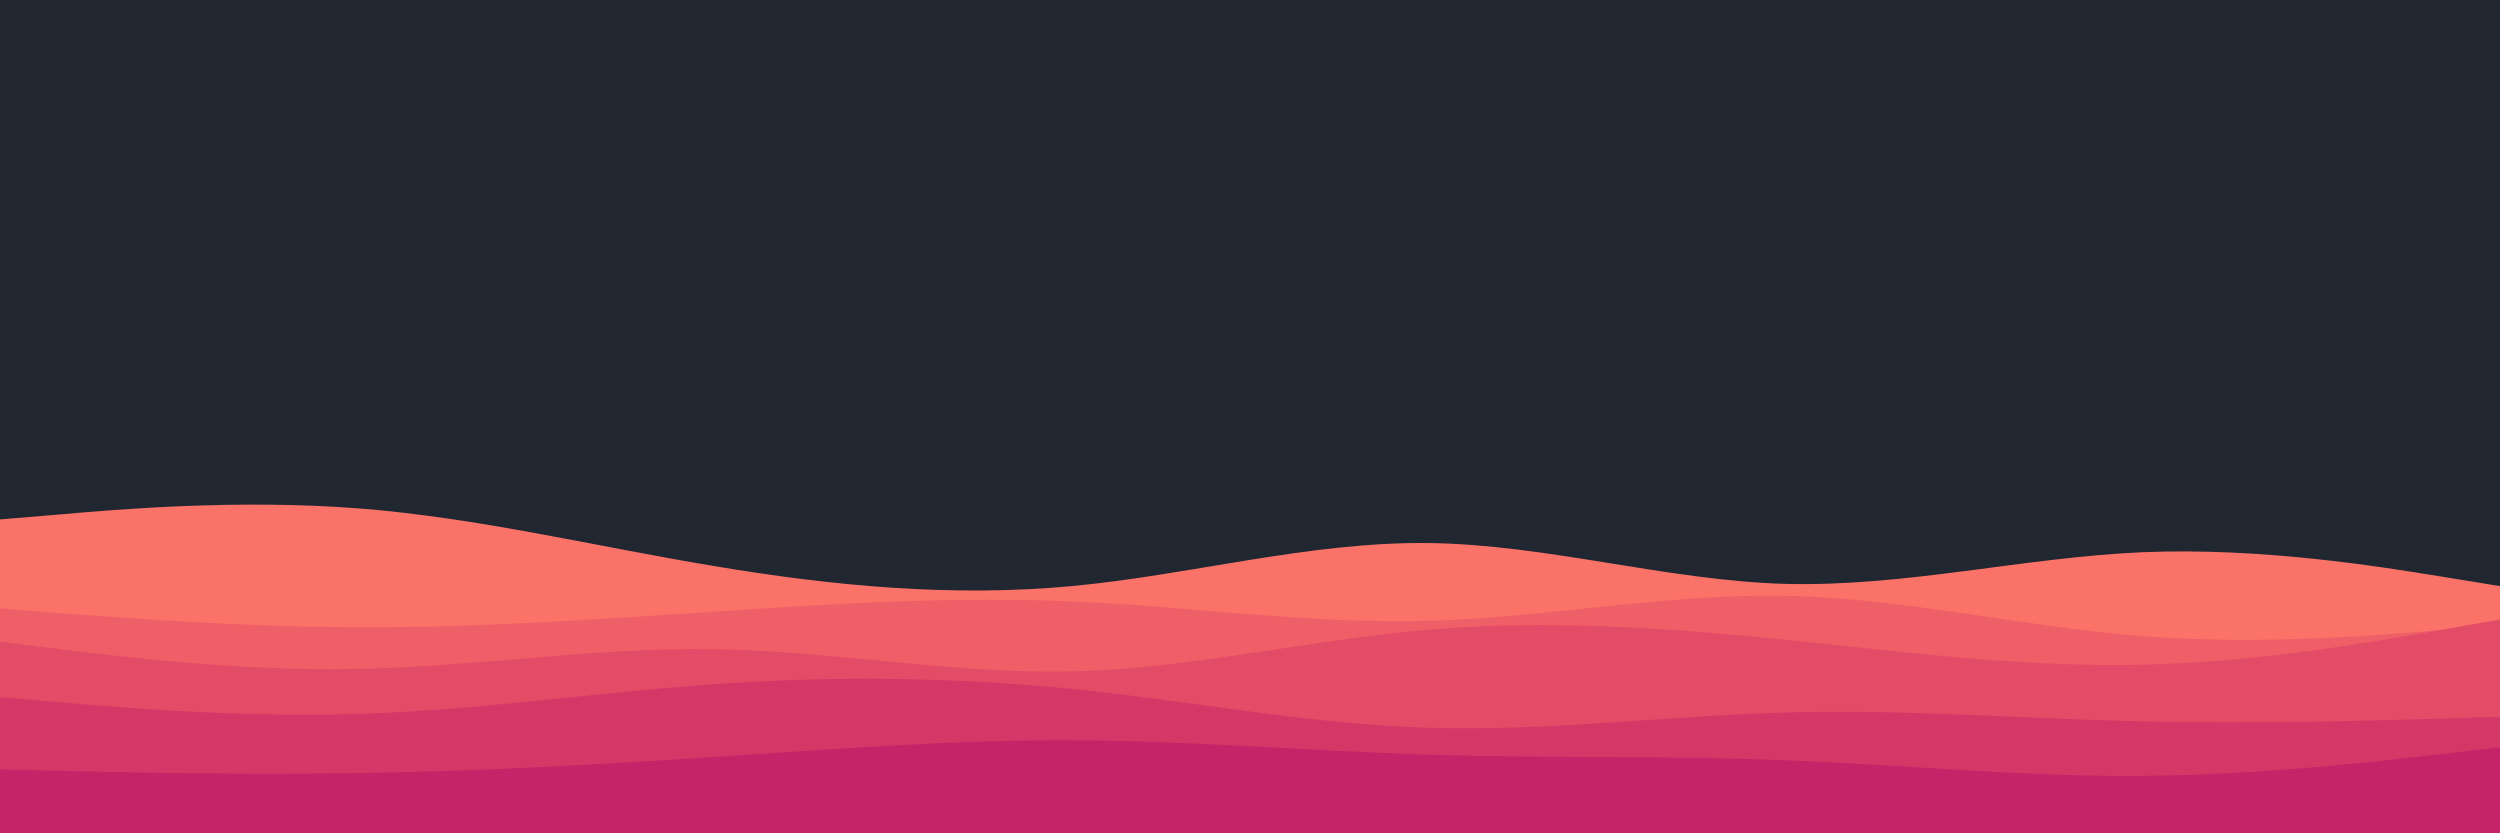 <svg id="visual" viewBox="0 0 900 300" width="900" height="300" xmlns="http://www.w3.org/2000/svg" xmlns:xlink="http://www.w3.org/1999/xlink" version="1.1"><rect x="0" y="0" width="900" height="300" fill="#202731"></rect><path d="M0 187L21.5 185.2C43 183.3 86 179.7 128.8 183C171.7 186.3 214.3 196.7 257.2 203.8C300 211 343 215 385.8 211C428.7 207 471.3 195 514.2 195.5C557 196 600 209 642.8 210.2C685.7 211.3 728.3 200.7 771.2 198.8C814 197 857 204 878.5 207.5L900 211L900 301L878.5 301C857 301 814 301 771.2 301C728.3 301 685.7 301 642.8 301C600 301 557 301 514.2 301C471.3 301 428.7 301 385.8 301C343 301 300 301 257.2 301C214.3 301 171.7 301 128.8 301C86 301 43 301 21.5 301L0 301Z" fill="#fa7268"></path><path d="M0 219L21.5 220.7C43 222.3 86 225.7 128.8 225.8C171.7 226 214.3 223 257.2 220.2C300 217.3 343 214.7 385.8 216.5C428.7 218.3 471.3 224.7 514.2 223.5C557 222.3 600 213.7 642.8 214.5C685.7 215.3 728.3 225.7 771.2 229C814 232.3 857 228.7 878.5 226.8L900 225L900 301L878.5 301C857 301 814 301 771.2 301C728.3 301 685.7 301 642.8 301C600 301 557 301 514.2 301C471.3 301 428.7 301 385.8 301C343 301 300 301 257.2 301C214.3 301 171.7 301 128.8 301C86 301 43 301 21.5 301L0 301Z" fill="#ef5f67"></path><path d="M0 231L21.5 233.7C43 236.3 86 241.7 128.8 240.8C171.7 240 214.3 233 257.2 233.7C300 234.3 343 242.7 385.8 241.7C428.7 240.7 471.3 230.3 514.2 226.7C557 223 600 226 642.8 230.3C685.7 234.7 728.3 240.3 771.2 239.3C814 238.3 857 230.7 878.5 226.8L900 223L900 301L878.5 301C857 301 814 301 771.2 301C728.3 301 685.7 301 642.8 301C600 301 557 301 514.2 301C471.3 301 428.7 301 385.8 301C343 301 300 301 257.2 301C214.3 301 171.7 301 128.8 301C86 301 43 301 21.5 301L0 301Z" fill="#e34c67"></path><path d="M0 251L21.5 252.8C43 254.7 86 258.3 128.8 257C171.7 255.7 214.3 249.3 257.2 246.3C300 243.3 343 243.7 385.8 248C428.7 252.3 471.3 260.7 514.2 262C557 263.3 600 257.7 642.8 256.5C685.7 255.3 728.3 258.7 771.2 259.7C814 260.7 857 259.3 878.5 258.7L900 258L900 301L878.5 301C857 301 814 301 771.2 301C728.3 301 685.7 301 642.8 301C600 301 557 301 514.2 301C471.3 301 428.7 301 385.8 301C343 301 300 301 257.2 301C214.3 301 171.7 301 128.8 301C86 301 43 301 21.5 301L0 301Z" fill="#d53867"></path><path d="M0 277L21.5 277.5C43 278 86 279 128.8 278.3C171.7 277.7 214.3 275.3 257.2 272.5C300 269.7 343 266.3 385.8 266.5C428.7 266.7 471.3 270.3 514.2 271.7C557 273 600 272 642.8 273.7C685.7 275.3 728.3 279.7 771.2 279.3C814 279 857 274 878.5 271.5L900 269L900 301L878.5 301C857 301 814 301 771.2 301C728.3 301 685.7 301 642.8 301C600 301 557 301 514.2 301C471.3 301 428.7 301 385.8 301C343 301 300 301 257.2 301C214.3 301 171.7 301 128.8 301C86 301 43 301 21.5 301L0 301Z" fill="#c62368"></path></svg>
